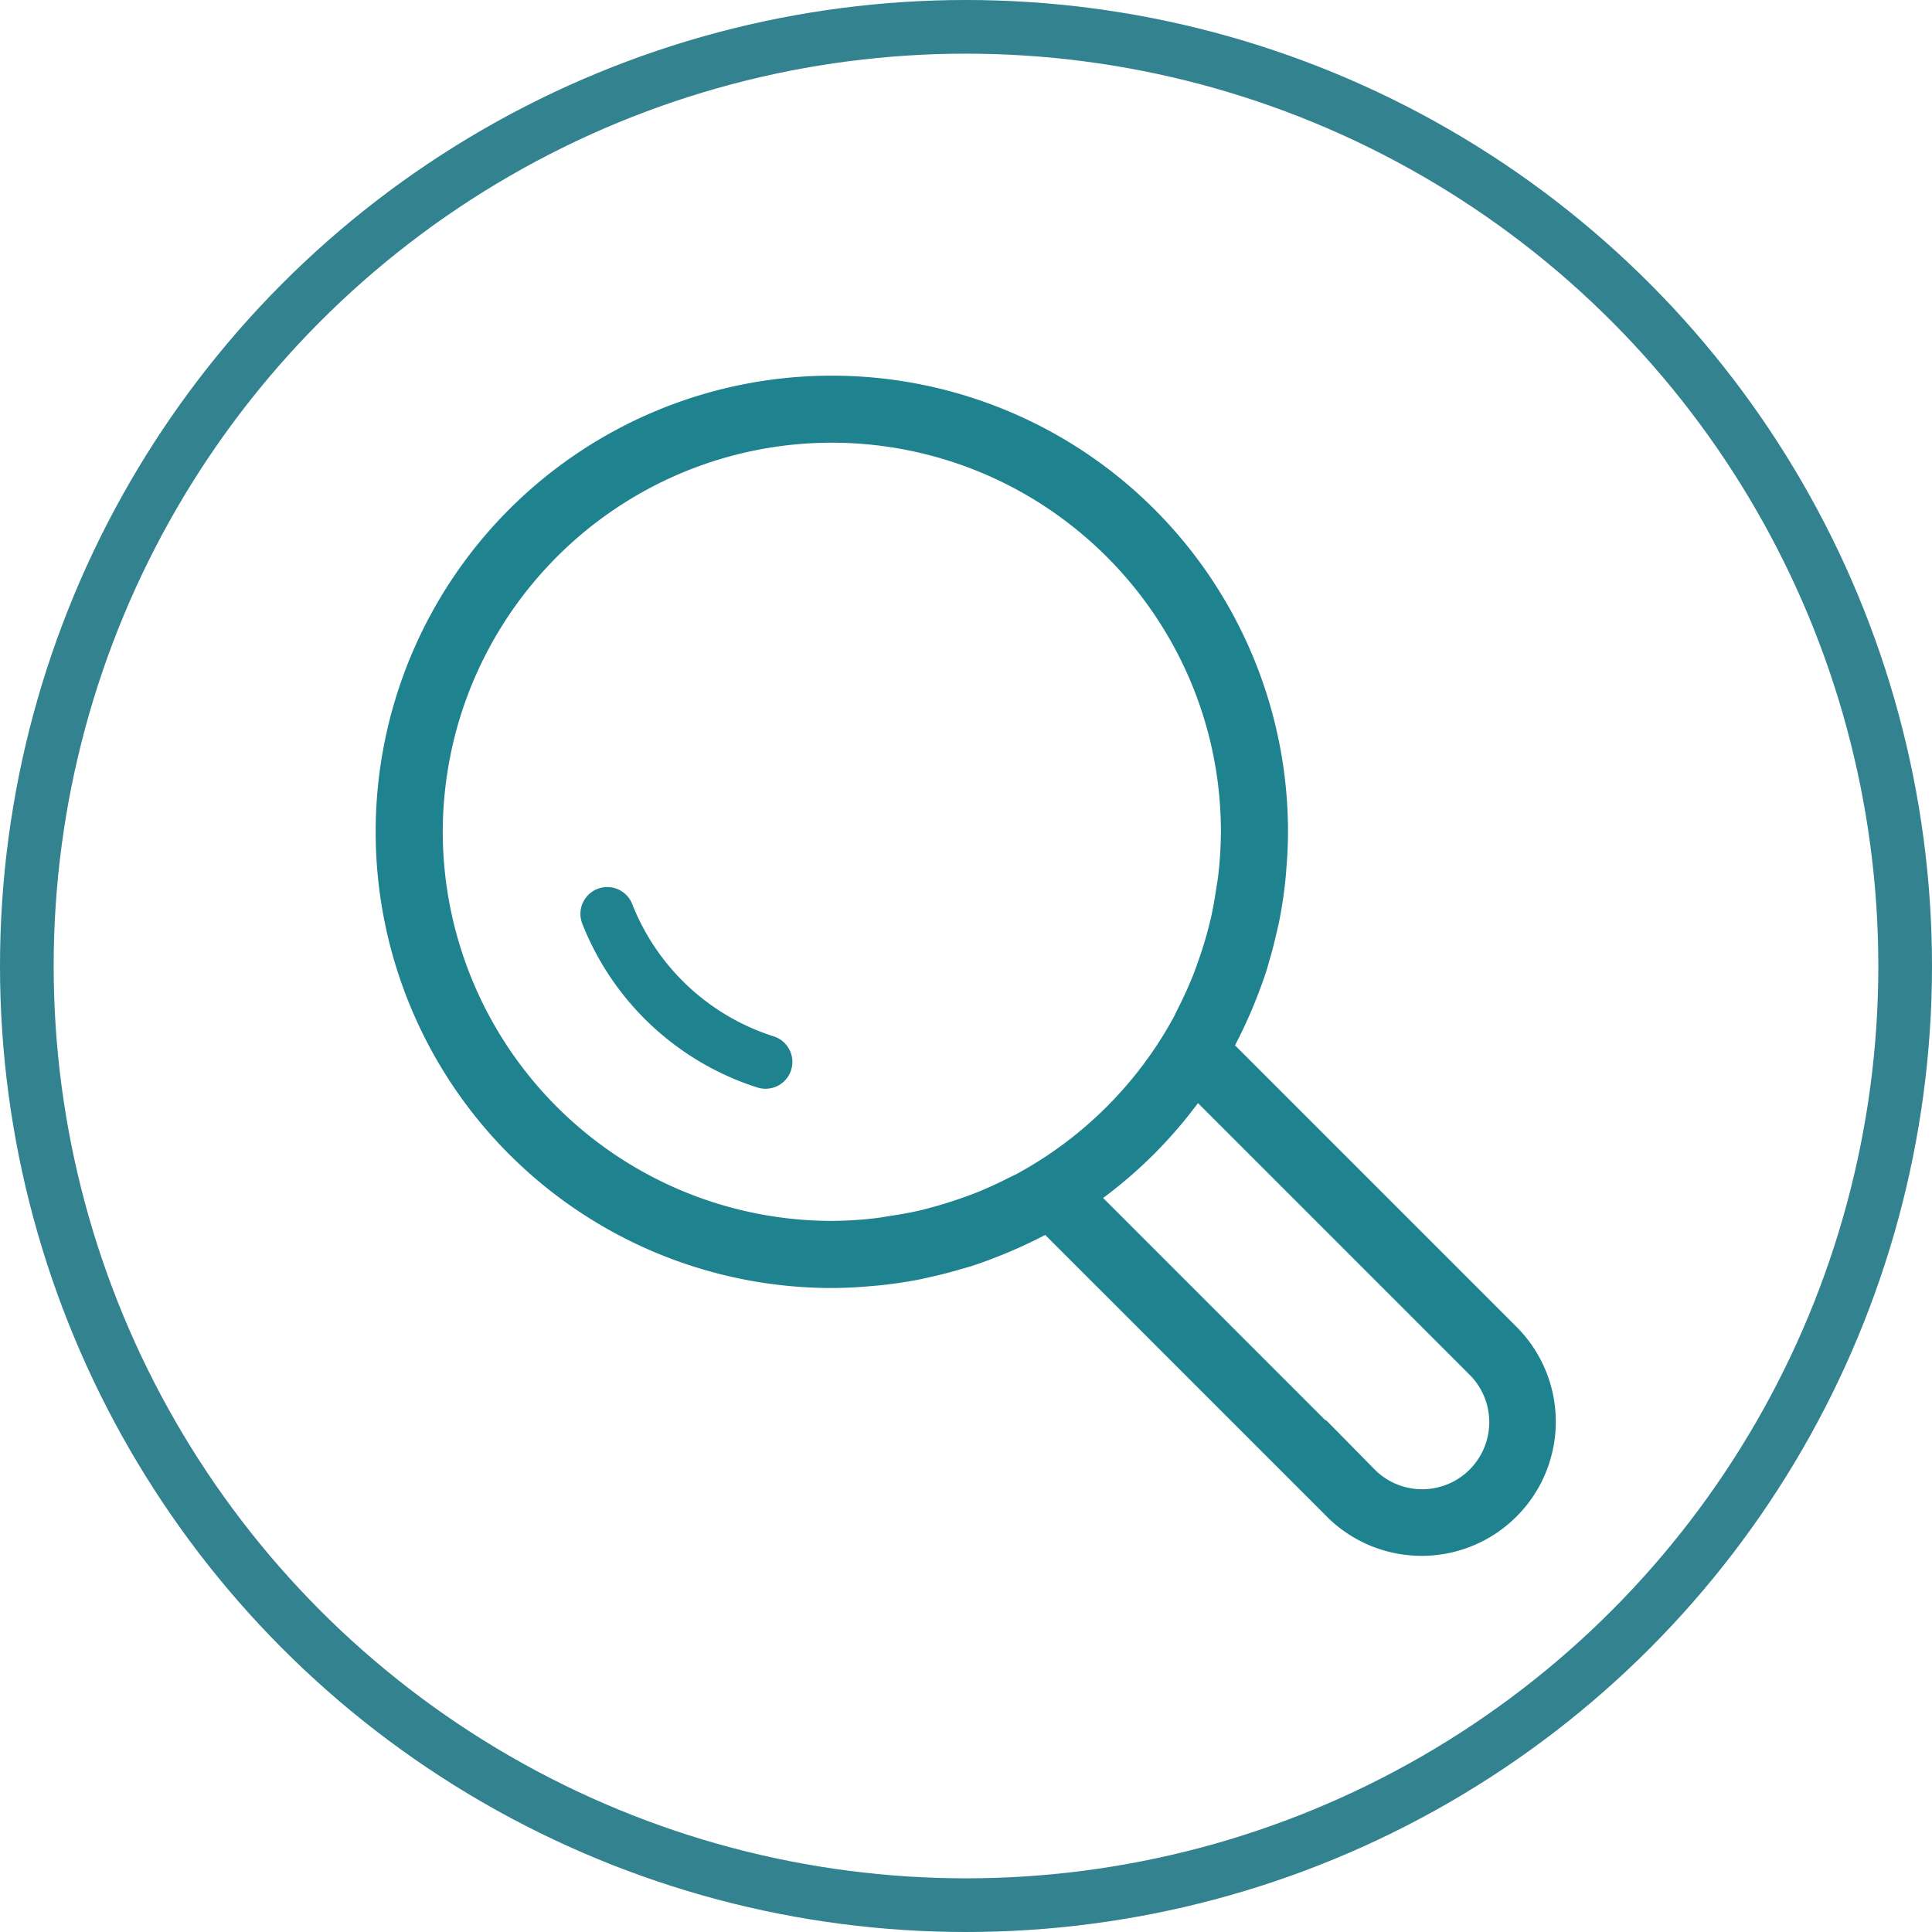 <svg id="icon_scanning_small" xmlns="http://www.w3.org/2000/svg" xmlns:xlink="http://www.w3.org/1999/xlink" width="72" height="72" viewBox="0 0 72 72">
  <defs>
    <clipPath id="clip-path">
      <rect id="Rectangle_1605" data-name="Rectangle 1605" width="44" height="44" fill="#1e828f"/>
    </clipPath>
  </defs>
  <g id="Group_2576" data-name="Group 2576" transform="translate(14 14)">
    <g id="Group_2575" data-name="Group 2575" clip-path="url(#clip-path)">
      <path id="Path_1372" data-name="Path 1372" d="M42.536,35.465l-.011-.009h0l-10.5-10.5c.186-.352.357-.712.519-1.078q.117-.264.225-.534c.155-.384.3-.772.428-1.169.041-.128.074-.259.112-.388.108-.364.2-.734.285-1.108.028-.127.059-.252.084-.379.092-.465.163-.936.216-1.414.012-.112.021-.224.031-.336C33.968,18.036,34,17.522,34,17A17,17,0,1,0,17,34c.522,0,1.036-.031,1.545-.078.112-.01.224-.019.336-.031.478-.053.949-.124,1.414-.216.127-.025.252-.056.379-.084.374-.083.743-.177,1.108-.285.13-.038.261-.071.39-.113.4-.127.784-.272,1.168-.427q.268-.108.533-.225c.365-.162.726-.333,1.078-.519l10.5,10.5h0l.009.011a5,5,0,0,0,7.071-7.071M2.5,17a14.542,14.542,0,0,1,.3-2.918,14.369,14.369,0,0,1,.847-2.72q.275-.651.611-1.268A14.606,14.606,0,0,1,7.782,5.815Q8.319,5.372,8.9,4.98a14.46,14.46,0,0,1,16.2,0q.578.392,1.116.835a14.591,14.591,0,0,1,3.529,4.279q.336.617.612,1.268A14.421,14.421,0,0,1,31.5,17a14.888,14.888,0,0,1-.1,1.629c-.022.19-.058.375-.086.562-.053.348-.113.694-.191,1.036-.047.2-.1.406-.157.608q-.14.507-.317,1c-.061.172-.121.345-.188.514q-.254.631-.568,1.246c-.048.092-.086.189-.136.28l-.023.044a14.6,14.6,0,0,1-5.814,5.814l-.045.024c-.09.049-.185.087-.277.134q-.615.315-1.248.569c-.169.067-.341.127-.513.188q-.5.177-1.005.317c-.2.055-.4.11-.608.157-.342.078-.688.138-1.036.19-.187.029-.372.065-.562.087A14.9,14.9,0,0,1,17,31.5,14.516,14.516,0,0,1,2.5,17M40.768,40.768a2.5,2.5,0,0,1-3.49.044l-.04-.04-1.821-1.85-.015.016L27.11,30.645a17.049,17.049,0,0,0,3.535-3.536l9.959,9.96.141.142.09.091a2.5,2.5,0,0,1-.067,3.466" fill="#1e828f"/>
      <path id="Path_1373" data-name="Path 1373" d="M14.826,24.62A8.4,8.4,0,0,1,9.57,19.715a1,1,0,1,0-1.861.731,10.417,10.417,0,0,0,6.517,6.082,1.019,1.019,0,0,0,.3.047,1,1,0,0,0,.3-1.955" fill="#1e828f"/>
    </g>
  </g>
  <g id="Ellipse_417" data-name="Ellipse 417" fill="none" stroke="#32828f" stroke-width="2">
    <circle cx="36" cy="36" r="36" stroke="none"/>
    <circle cx="36" cy="36" r="35" fill="none"/>
  </g>
</svg>
